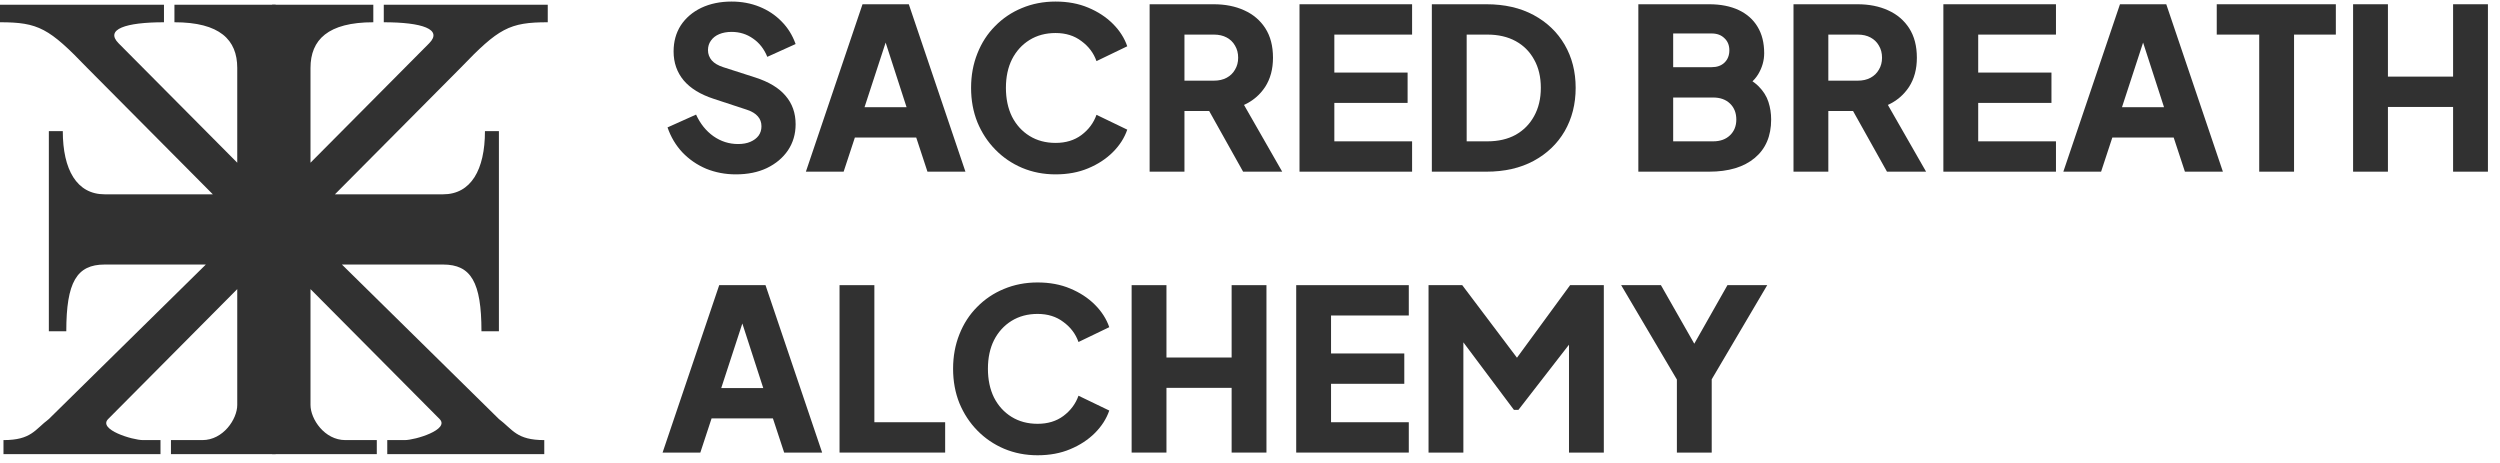 <svg width="178" height="33" viewBox="0 0 178 33" fill="none" xmlns="http://www.w3.org/2000/svg">
<path d="M52.392 12.415C51.645 12.415 50.941 12.282 50.28 12.015C49.629 11.738 49.064 11.349 48.584 10.847C48.115 10.346 47.763 9.754 47.528 9.071L49.56 8.159C49.859 8.81 50.269 9.322 50.792 9.695C51.325 10.069 51.912 10.255 52.552 10.255C52.893 10.255 53.187 10.202 53.432 10.095C53.677 9.989 53.869 9.845 54.008 9.663C54.147 9.471 54.216 9.247 54.216 8.991C54.216 8.714 54.131 8.479 53.96 8.287C53.789 8.085 53.523 7.925 53.16 7.807L50.824 7.039C49.875 6.73 49.16 6.293 48.68 5.727C48.2 5.151 47.96 4.463 47.96 3.663C47.96 2.959 48.131 2.341 48.472 1.807C48.824 1.274 49.309 0.858 49.928 0.559C50.557 0.261 51.277 0.111 52.088 0.111C52.803 0.111 53.464 0.234 54.072 0.479C54.68 0.725 55.203 1.071 55.64 1.519C56.088 1.967 56.424 2.506 56.648 3.135L54.632 4.047C54.408 3.493 54.072 3.061 53.624 2.751C53.176 2.431 52.664 2.271 52.088 2.271C51.757 2.271 51.464 2.325 51.208 2.431C50.952 2.538 50.755 2.693 50.616 2.895C50.477 3.087 50.408 3.311 50.408 3.567C50.408 3.845 50.499 4.09 50.68 4.303C50.861 4.506 51.133 4.666 51.496 4.783L53.784 5.519C54.744 5.829 55.459 6.261 55.928 6.815C56.408 7.37 56.648 8.047 56.648 8.847C56.648 9.541 56.467 10.159 56.104 10.703C55.741 11.237 55.24 11.658 54.6 11.967C53.971 12.266 53.235 12.415 52.392 12.415Z" fill="#313131"/>
<path d="M57.379 12.223L61.411 0.303H64.707L68.739 12.223H66.035L65.235 9.791H60.867L60.067 12.223H57.379ZM61.555 7.631H64.547L62.723 1.999H63.395L61.555 7.631Z" fill="#313131"/>
<path d="M75.157 12.415C74.304 12.415 73.51 12.261 72.773 11.951C72.048 11.642 71.413 11.21 70.87 10.655C70.326 10.101 69.899 9.45 69.59 8.703C69.291 7.957 69.141 7.141 69.141 6.255C69.141 5.37 69.291 4.554 69.59 3.807C69.888 3.05 70.309 2.399 70.853 1.855C71.397 1.301 72.032 0.874 72.757 0.575C73.493 0.266 74.293 0.111 75.157 0.111C76.022 0.111 76.795 0.255 77.478 0.543C78.171 0.831 78.757 1.215 79.237 1.695C79.718 2.175 80.059 2.709 80.261 3.295L78.07 4.351C77.867 3.775 77.51 3.301 76.998 2.927C76.496 2.543 75.883 2.351 75.157 2.351C74.454 2.351 73.835 2.517 73.302 2.847C72.768 3.178 72.352 3.637 72.053 4.223C71.766 4.799 71.621 5.477 71.621 6.255C71.621 7.034 71.766 7.717 72.053 8.303C72.352 8.89 72.768 9.349 73.302 9.679C73.835 10.01 74.454 10.175 75.157 10.175C75.883 10.175 76.496 9.989 76.998 9.615C77.51 9.231 77.867 8.751 78.07 8.175L80.261 9.231C80.059 9.818 79.718 10.351 79.237 10.831C78.757 11.311 78.171 11.695 77.478 11.983C76.795 12.271 76.022 12.415 75.157 12.415Z" fill="#313131"/>
<path d="M81.853 12.223V0.303H86.413C87.234 0.303 87.96 0.447 88.589 0.735C89.229 1.023 89.73 1.45 90.093 2.015C90.456 2.581 90.637 3.279 90.637 4.111C90.637 4.922 90.45 5.615 90.077 6.191C89.704 6.757 89.202 7.183 88.573 7.471L91.293 12.223H88.509L85.565 6.959L87.165 7.903H84.333V12.223H81.853ZM84.333 5.743H86.429C86.781 5.743 87.085 5.674 87.341 5.535C87.597 5.397 87.794 5.205 87.933 4.959C88.082 4.714 88.157 4.431 88.157 4.111C88.157 3.781 88.082 3.493 87.933 3.247C87.794 3.002 87.597 2.81 87.341 2.671C87.085 2.533 86.781 2.463 86.429 2.463H84.333V5.743Z" fill="#313131"/>
<path d="M92.525 12.223V0.303H100.541V2.463H95.005V5.167H100.221V7.327H95.005V10.063H100.541V12.223H92.525Z" fill="#313131"/>
<path d="M101.947 12.223V0.303H105.835C107.125 0.303 108.245 0.559 109.195 1.071C110.144 1.583 110.88 2.287 111.403 3.183C111.925 4.079 112.187 5.103 112.187 6.255C112.187 7.407 111.925 8.437 111.403 9.343C110.88 10.239 110.144 10.943 109.195 11.455C108.245 11.967 107.125 12.223 105.835 12.223H101.947ZM104.427 10.063H105.899C106.677 10.063 107.349 9.909 107.915 9.599C108.48 9.279 108.917 8.837 109.227 8.271C109.547 7.695 109.707 7.023 109.707 6.255C109.707 5.477 109.547 4.805 109.227 4.239C108.917 3.674 108.48 3.237 107.915 2.927C107.349 2.618 106.677 2.463 105.899 2.463H104.427V10.063Z" fill="#313131"/>
<path d="M116.65 12.223V0.303H121.69C122.511 0.303 123.215 0.442 123.802 0.719C124.388 0.997 124.836 1.397 125.146 1.919C125.455 2.431 125.61 3.055 125.61 3.791C125.61 4.314 125.466 4.815 125.178 5.295C124.89 5.765 124.415 6.159 123.754 6.479V5.263C124.383 5.509 124.868 5.802 125.21 6.143C125.551 6.485 125.786 6.858 125.914 7.263C126.042 7.658 126.106 8.074 126.106 8.511C126.106 9.685 125.716 10.597 124.938 11.247C124.159 11.898 123.076 12.223 121.69 12.223H116.65ZM119.13 10.063H121.978C122.479 10.063 122.879 9.919 123.178 9.631C123.476 9.343 123.626 8.97 123.626 8.511C123.626 8.042 123.476 7.663 123.178 7.375C122.879 7.087 122.479 6.943 121.978 6.943H119.13V10.063ZM119.13 4.783H121.866C122.25 4.783 122.554 4.677 122.778 4.463C123.012 4.239 123.13 3.946 123.13 3.583C123.13 3.221 123.012 2.933 122.778 2.719C122.554 2.495 122.25 2.383 121.866 2.383H119.13V4.783Z" fill="#313131"/>
<path d="M127.697 12.223V0.303H132.257C133.078 0.303 133.803 0.447 134.433 0.735C135.073 1.023 135.574 1.45 135.937 2.015C136.299 2.581 136.481 3.279 136.481 4.111C136.481 4.922 136.294 5.615 135.921 6.191C135.547 6.757 135.046 7.183 134.417 7.471L137.137 12.223H134.353L131.409 6.959L133.009 7.903H130.177V12.223H127.697ZM130.177 5.743H132.273C132.625 5.743 132.929 5.674 133.185 5.535C133.441 5.397 133.638 5.205 133.777 4.959C133.926 4.714 134.001 4.431 134.001 4.111C134.001 3.781 133.926 3.493 133.777 3.247C133.638 3.002 133.441 2.81 133.185 2.671C132.929 2.533 132.625 2.463 132.273 2.463H130.177V5.743Z" fill="#313131"/>
<path d="M138.368 12.223V0.303H146.385V2.463H140.848V5.167H146.064V7.327H140.848V10.063H146.385V12.223H138.368Z" fill="#313131"/>
<path d="M146.91 12.223L150.942 0.303H154.238L158.27 12.223H155.566L154.766 9.791H150.398L149.598 12.223H146.91ZM151.086 7.631H154.078L152.254 1.999H152.926L151.086 7.631Z" fill="#313131"/>
<path d="M160.856 12.223V2.463H157.832V0.303H166.312V2.463H163.336V12.223H160.856Z" fill="#313131"/>
<path d="M167.54 12.223V0.303H170.02V5.455H174.66V0.303H177.14V12.223H174.66V7.615H170.02V12.223H167.54Z" fill="#313131"/>
<path d="M47.176 32.223L51.208 20.303H54.504L58.536 32.223H55.832L55.032 29.791H50.664L49.864 32.223H47.176ZM51.352 27.631H54.344L52.52 21.999H53.192L51.352 27.631Z" fill="#313131"/>
<path d="M59.775 32.223V20.303H62.255V30.063H67.295V32.223H59.775Z" fill="#313131"/>
<path d="M73.876 32.415C73.023 32.415 72.228 32.261 71.492 31.951C70.767 31.642 70.132 31.21 69.588 30.655C69.044 30.101 68.618 29.45 68.308 28.703C68.01 27.957 67.86 27.141 67.86 26.255C67.86 25.37 68.01 24.554 68.308 23.807C68.607 23.05 69.028 22.399 69.572 21.855C70.116 21.301 70.751 20.874 71.476 20.575C72.212 20.266 73.012 20.111 73.876 20.111C74.74 20.111 75.514 20.255 76.196 20.543C76.89 20.831 77.476 21.215 77.956 21.695C78.436 22.175 78.778 22.709 78.98 23.295L76.788 24.351C76.586 23.775 76.228 23.301 75.716 22.927C75.215 22.543 74.602 22.351 73.876 22.351C73.172 22.351 72.554 22.517 72.02 22.847C71.487 23.178 71.071 23.637 70.772 24.223C70.484 24.799 70.34 25.477 70.34 26.255C70.34 27.034 70.484 27.717 70.772 28.303C71.071 28.89 71.487 29.349 72.02 29.679C72.554 30.01 73.172 30.175 73.876 30.175C74.602 30.175 75.215 29.989 75.716 29.615C76.228 29.231 76.586 28.751 76.788 28.175L78.98 29.231C78.778 29.818 78.436 30.351 77.956 30.831C77.476 31.311 76.89 31.695 76.196 31.983C75.514 32.271 74.74 32.415 73.876 32.415Z" fill="#313131"/>
<path d="M80.572 32.223V20.303H83.052V25.455H87.692V20.303H90.172V32.223H87.692V27.615H83.052V32.223H80.572Z" fill="#313131"/>
<path d="M92.29 32.223V20.303H100.306V22.463H94.77V25.167H99.986V27.327H94.77V30.063H100.306V32.223H92.29Z" fill="#313131"/>
<path d="M101.712 32.223V20.303H104.112L108.576 26.223H107.456L111.792 20.303H114.192V32.223H111.712V23.039L112.704 23.263L108.112 29.183H107.792L103.36 23.263L104.192 23.039V32.223H101.712Z" fill="#313131"/>
<path d="M119.394 32.223V27.023L115.426 20.303H118.258L121.138 25.359H120.13L122.994 20.303H125.826L121.874 27.007V32.223H119.394Z" fill="#313131"/>
<path d="M0 1.585V0.335H11.675V1.585C8.943 1.585 7.452 2.085 8.446 3.085L16.892 11.585V4.835C16.892 2.835 15.65 1.585 12.42 1.585V0.335H19.624V32.335H12.172V31.335H14.408C15.898 31.335 16.892 29.835 16.892 28.835V20.585L7.701 29.835C6.955 30.585 9.439 31.335 10.185 31.335H11.427V32.335H0.248V31.335C2.236 31.335 2.484 30.585 3.478 29.835L14.656 18.835H7.452C5.465 18.835 4.72 20.085 4.72 23.585H3.478V9.335H4.471C4.471 12.085 5.465 13.835 7.452 13.835H15.153L6.21 4.835C3.496 2.008 2.732 1.585 0 1.585Z" fill="#313131"/>
<path d="M39 1.585V0.335H27.325V1.585C30.057 1.585 31.548 2.085 30.554 3.085L22.108 11.585V4.835C22.108 2.835 23.35 1.585 26.58 1.585V0.335H19.376V32.335H26.828V31.335H24.592C23.102 31.335 22.108 29.835 22.108 28.835V20.585L31.299 29.835C32.045 30.585 29.561 31.335 28.815 31.335H27.573V32.335H38.752V31.335C36.764 31.335 36.516 30.585 35.522 29.835L24.344 18.835H31.548C33.535 18.835 34.28 20.085 34.28 23.585H35.522V9.335H34.529C34.529 12.085 33.535 13.835 31.548 13.835H23.847L32.79 4.835C35.504 2.008 36.267 1.585 39 1.585Z" fill="#313131"/>
</svg>
